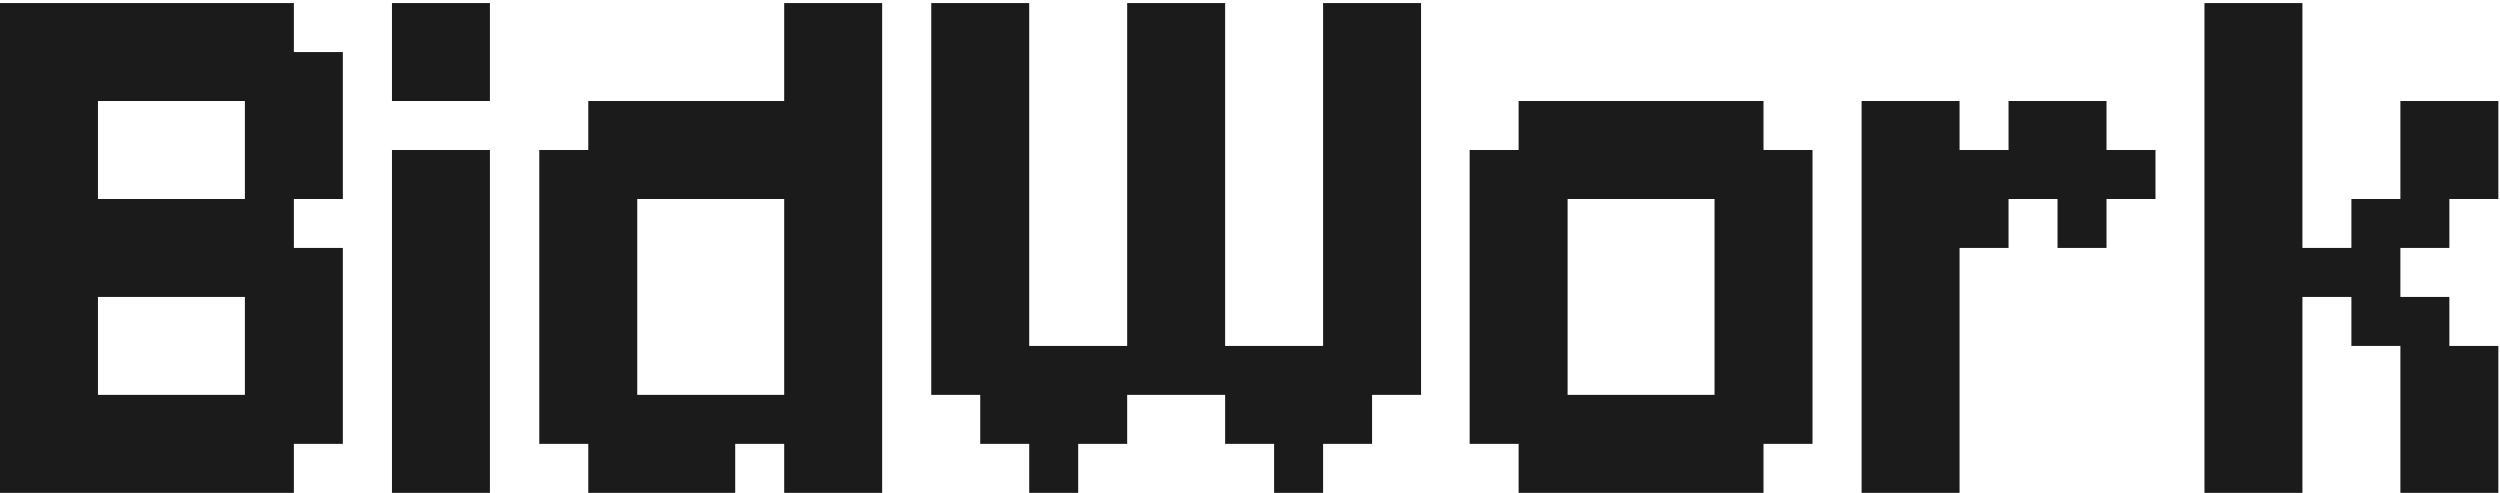 <svg width="350" height="69" viewBox="0 0 350 69" fill="none" xmlns="http://www.w3.org/2000/svg">
<path d="M0 0.429H6.857V7.286H0V0.429ZM6.857 0.429H13.714V7.286H6.857V0.429ZM13.714 0.429H20.571V7.286H13.714V0.429ZM20.571 0.429H27.429V7.286H20.571V0.429ZM27.429 0.429H34.286V7.286H27.429V0.429ZM34.286 0.429H41.143V7.286H34.286V0.429ZM34.286 7.286H41.143V14.143H34.286V7.286ZM27.429 7.286H34.286V14.143H27.429V7.286ZM20.571 7.286H27.429V14.143H20.571V7.286ZM13.714 7.286H20.571V14.143H13.714V7.286ZM6.857 7.286H13.714V14.143H6.857V7.286ZM0 7.286H6.857V14.143H0V7.286ZM41.143 7.286H48V14.143H41.143V7.286ZM41.143 14.143H48V21H41.143V14.143ZM41.143 21H48V27.857H41.143V21ZM34.286 21H41.143V27.857H34.286V21ZM34.286 14.143H41.143V21H34.286V14.143ZM34.286 27.857H41.143V34.714H34.286V27.857ZM27.429 27.857H34.286V34.714H27.429V27.857ZM20.571 27.857H27.429V34.714H20.571V27.857ZM13.714 27.857H20.571V34.714H13.714V27.857ZM6.857 27.857H13.714V34.714H6.857V27.857ZM6.857 21H13.714V27.857H6.857V21ZM6.857 14.143H13.714V21H6.857V14.143ZM0 14.143H6.857V21H0V14.143ZM0 21H6.857V27.857H0V21ZM0 27.857H6.857V34.714H0V27.857ZM0 34.714H6.857V41.571H0V34.714ZM6.857 34.714H13.714V41.571H6.857V34.714ZM13.714 34.714H20.571V41.571H13.714V34.714ZM20.571 34.714H27.429V41.571H20.571V34.714ZM27.429 34.714H34.286V41.571H27.429V34.714ZM34.286 34.714H41.143V41.571H34.286V34.714ZM41.143 34.714H48V41.571H41.143V34.714ZM41.143 41.571H48V48.429H41.143V41.571ZM34.286 41.571H41.143V48.429H34.286V41.571ZM34.286 55.286H41.143V62.143H34.286V55.286ZM41.143 55.286H48V62.143H41.143V55.286ZM41.143 48.429H48V55.286H41.143V48.429ZM34.286 48.429H41.143V55.286H34.286V48.429ZM34.286 62.143H41.143V69H34.286V62.143ZM27.429 62.143H34.286V69H27.429V62.143ZM20.571 62.143H27.429V69H20.571V62.143ZM13.714 62.143H20.571V69H13.714V62.143ZM6.857 62.143H13.714V69H6.857V62.143ZM0 62.143H6.857V69H0V62.143ZM0 55.286H6.857V62.143H0V55.286ZM0 48.429H6.857V55.286H0V48.429ZM0 41.571H6.857V48.429H0V41.571ZM6.857 41.571H13.714V48.429H6.857V41.571ZM6.857 48.429H13.714V55.286H6.857V48.429ZM6.857 55.286H13.714V62.143H6.857V55.286ZM13.714 55.286H20.571V62.143H13.714V55.286ZM20.571 55.286H27.429V62.143H20.571V55.286ZM27.429 55.286H34.286V62.143H27.429V55.286ZM54.875 0.429H68.589V14.143H54.875V0.429ZM54.875 21H68.589V69H54.875V21ZM123.5 21V27.857H116.643V21H123.5ZM123.5 14.143V21H116.643V14.143H123.5ZM116.643 14.143V21H109.786V14.143H116.643ZM116.643 21V27.857H109.786V21H116.643ZM116.643 27.857V34.714H109.786V27.857H116.643ZM116.643 34.714V41.571H109.786V34.714H116.643ZM116.643 41.571V48.429H109.786V41.571H116.643ZM123.5 41.571V48.429H116.643V41.571H123.5ZM123.5 34.714V41.571H116.643V34.714H123.5ZM123.5 27.857V34.714H116.643V27.857H123.5ZM123.5 48.429V55.286H116.643V48.429H123.5ZM116.643 48.429V55.286H109.786V48.429H116.643ZM116.643 55.286V62.143H109.786V55.286H116.643ZM116.643 62.143V69H109.786V62.143H116.643ZM123.5 62.143V69H116.643V62.143H123.5ZM123.5 55.286V62.143H116.643V55.286H123.5ZM89.214 62.143V69H82.357V62.143H89.214ZM82.357 55.286V62.143H75.5V55.286H82.357ZM82.357 48.429V55.286H75.5V48.429H82.357ZM82.357 41.571V48.429H75.5V41.571H82.357ZM82.357 34.714V41.571H75.5V34.714H82.357ZM82.357 27.857V34.714H75.5V27.857H82.357ZM82.357 21V27.857H75.5V21H82.357ZM89.214 34.714V41.571H82.357V34.714H89.214ZM89.214 41.571V48.429H82.357V41.571H89.214ZM89.214 48.429V55.286H82.357V48.429H89.214ZM89.214 55.286V62.143H82.357V55.286H89.214ZM89.214 27.857V34.714H82.357V27.857H89.214ZM96.071 21V27.857H89.214V21H96.071ZM96.071 14.143V21H89.214V14.143H96.071ZM89.214 14.143V21H82.357V14.143H89.214ZM89.214 21V27.857H82.357V21H89.214ZM102.929 14.143V21H96.071V14.143H102.929ZM123.5 0.429V7.286H116.643V0.429H123.5ZM116.643 0.429V7.286H109.786V0.429H116.643ZM116.643 7.286V14.143H109.786V7.286H116.643ZM123.5 7.286V14.143H116.643V7.286H123.5ZM102.929 62.143V69H96.071V62.143H102.929ZM96.071 62.143V69H89.214V62.143H96.071ZM96.071 55.286V62.143H89.214V55.286H96.071ZM102.929 55.286V62.143H96.071V55.286H102.929ZM109.786 55.286V62.143H102.929V55.286H109.786ZM109.786 14.143V21H102.929V14.143H109.786ZM109.786 21V27.857H102.929V21H109.786ZM102.929 21V27.857H96.071V21H102.929ZM144.089 62.143H150.946V69H144.089V62.143ZM144.089 55.286H150.946V62.143H144.089V55.286ZM144.089 48.429H150.946V55.286H144.089V48.429ZM137.232 55.286H144.089V62.143H137.232V55.286ZM137.232 48.429H144.089V55.286H137.232V48.429ZM130.375 48.429H137.232V55.286H130.375V48.429ZM137.232 41.571H144.089V48.429H137.232V41.571ZM150.946 48.429H157.804V55.286H150.946V48.429ZM150.946 55.286H157.804V62.143H150.946V55.286ZM157.804 48.429H164.661V55.286H157.804V48.429ZM130.375 41.571H137.232V48.429H130.375V41.571ZM137.232 34.714H144.089V41.571H137.232V34.714ZM130.375 34.714H137.232V41.571H130.375V34.714ZM130.375 27.857H137.232V34.714H130.375V27.857ZM137.232 27.857H144.089V34.714H137.232V27.857ZM137.232 21H144.089V27.857H137.232V21ZM130.375 21H137.232V27.857H130.375V21ZM130.375 14.143H137.232V21H130.375V14.143ZM137.232 14.143H144.089V21H137.232V14.143ZM130.375 0.429H137.232V7.286H130.375V0.429ZM137.232 0.429H144.089V7.286H137.232V0.429ZM137.232 7.286H144.089V14.143H137.232V7.286ZM130.375 7.286H137.232V14.143H130.375V7.286ZM178.375 62.143H185.232V69H178.375V62.143ZM178.375 55.286H185.232V62.143H178.375V55.286ZM178.375 48.429H185.232V55.286H178.375V48.429ZM171.518 55.286H178.375V62.143H171.518V55.286ZM171.518 48.429H178.375V55.286H171.518V48.429ZM164.661 48.429H171.518V55.286H164.661V48.429ZM164.661 41.571H171.518V48.429H164.661V41.571ZM185.232 48.429H192.089V55.286H185.232V48.429ZM185.232 55.286H192.089V62.143H185.232V55.286ZM185.232 41.571H192.089V48.429H185.232V41.571ZM192.089 48.429H198.946V55.286H192.089V48.429ZM192.089 41.571H198.946V48.429H192.089V41.571ZM157.804 41.571H164.661V48.429H157.804V41.571ZM185.232 0.429H192.089V7.286H185.232V0.429ZM192.089 0.429H198.946V7.286H192.089V0.429ZM192.089 7.286H198.946V14.143H192.089V7.286ZM192.089 14.143H198.946V21H192.089V14.143ZM192.089 21H198.946V27.857H192.089V21ZM192.089 27.857H198.946V34.714H192.089V27.857ZM185.232 27.857H192.089V34.714H185.232V27.857ZM185.232 34.714H192.089V41.571H185.232V34.714ZM185.232 21H192.089V27.857H185.232V21ZM185.232 14.143H192.089V21H185.232V14.143ZM185.232 7.286H192.089V14.143H185.232V7.286ZM192.089 34.714H198.946V41.571H192.089V34.714ZM164.661 34.714H171.518V41.571H164.661V34.714ZM157.804 34.714H164.661V41.571H157.804V34.714ZM157.804 27.857H164.661V34.714H157.804V27.857ZM164.661 27.857H171.518V34.714H164.661V27.857ZM164.661 21H171.518V27.857H164.661V21ZM157.804 21H164.661V27.857H157.804V21ZM157.804 14.143H164.661V21H157.804V14.143ZM164.661 14.143H171.518V21H164.661V14.143ZM157.804 0.429H164.661V7.286H157.804V0.429ZM164.661 0.429H171.518V7.286H164.661V0.429ZM164.661 7.286H171.518V14.143H164.661V7.286ZM157.804 7.286H164.661V14.143H157.804V7.286ZM219.464 14.143H226.321V21H219.464V14.143ZM212.607 14.143H219.464V21H212.607V14.143ZM212.607 21H219.464V27.857H212.607V21ZM219.464 21H226.321V27.857H219.464V21ZM226.321 14.143H233.179V21H226.321V14.143ZM233.179 14.143H240.036V21H233.179V14.143ZM240.036 14.143H246.893V21H240.036V14.143ZM240.036 21H246.893V27.857H240.036V21ZM233.179 21H240.036V27.857H233.179V21ZM240.036 34.714H246.893V41.571H240.036V34.714ZM246.893 21H253.75V27.857H246.893V21ZM246.893 27.857H253.75V34.714H246.893V27.857ZM246.893 34.714H253.75V41.571H246.893V34.714ZM246.893 41.571H253.75V48.429H246.893V41.571ZM246.893 48.429H253.75V55.286H246.893V48.429ZM246.893 55.286H253.75V62.143H246.893V55.286ZM240.036 55.286H246.893V62.143H240.036V55.286ZM240.036 48.429H246.893V55.286H240.036V48.429ZM240.036 41.571H246.893V48.429H240.036V41.571ZM240.036 27.857H246.893V34.714H240.036V27.857ZM233.179 55.286H240.036V62.143H233.179V55.286ZM240.036 62.143H246.893V69H240.036V62.143ZM233.179 62.143H240.036V69H233.179V62.143ZM226.321 62.143H233.179V69H226.321V62.143ZM219.464 62.143H226.321V69H219.464V62.143ZM212.607 62.143H219.464V69H212.607V62.143ZM212.607 55.286H219.464V62.143H212.607V55.286ZM219.464 55.286H226.321V62.143H219.464V55.286ZM212.607 48.429H219.464V55.286H212.607V48.429ZM205.75 55.286H212.607V62.143H205.75V55.286ZM205.75 48.429H212.607V55.286H205.75V48.429ZM205.75 41.571H212.607V48.429H205.75V41.571ZM205.75 34.714H212.607V41.571H205.75V34.714ZM205.75 27.857H212.607V34.714H205.75V27.857ZM205.75 21H212.607V27.857H205.75V21ZM212.607 27.857H219.464V34.714H212.607V27.857ZM212.607 34.714H219.464V41.571H212.607V34.714ZM212.607 41.571H219.464V48.429H212.607V41.571ZM226.321 55.286H233.179V62.143H226.321V55.286ZM226.321 21H233.179V27.857H226.321V21ZM260.625 21H267.482V27.857H260.625V21ZM260.625 14.143H267.482V21H260.625V14.143ZM267.482 14.143H274.339V21H267.482V14.143ZM267.482 21H274.339V27.857H267.482V21ZM267.482 27.857H274.339V34.714H267.482V27.857ZM267.482 34.714H274.339V41.571H267.482V34.714ZM267.482 41.571H274.339V48.429H267.482V41.571ZM260.625 41.571H267.482V48.429H260.625V41.571ZM260.625 34.714H267.482V41.571H260.625V34.714ZM260.625 27.857H267.482V34.714H260.625V27.857ZM260.625 48.429H267.482V55.286H260.625V48.429ZM267.482 48.429H274.339V55.286H267.482V48.429ZM267.482 55.286H274.339V62.143H267.482V55.286ZM267.482 62.143H274.339V69H267.482V62.143ZM260.625 62.143H267.482V69H260.625V62.143ZM260.625 55.286H267.482V62.143H260.625V55.286ZM274.339 21H281.196V27.857H274.339V21ZM281.196 21H288.054V27.857H281.196V21ZM288.054 21H294.911V27.857H288.054V21ZM288.054 14.143H294.911V21H288.054V14.143ZM281.196 14.143H288.054V21H281.196V14.143ZM274.339 27.857H281.196V34.714H274.339V27.857ZM294.911 21H301.768V27.857H294.911V21ZM288.054 27.857H294.911V34.714H288.054V27.857ZM308.625 0.429H315.482V7.286H308.625V0.429ZM315.482 0.429H322.339V7.286H315.482V0.429ZM315.482 7.286H322.339V14.143H315.482V7.286ZM315.482 14.143H322.339V21H315.482V14.143ZM315.482 21H322.339V27.857H315.482V21ZM308.625 21H315.482V27.857H308.625V21ZM308.625 14.143H315.482V21H308.625V14.143ZM308.625 7.286H315.482V14.143H308.625V7.286ZM308.625 27.857H315.482V34.714H308.625V27.857ZM308.625 34.714H315.482V41.571H308.625V34.714ZM308.625 41.571H315.482V48.429H308.625V41.571ZM308.625 48.429H315.482V55.286H308.625V48.429ZM308.625 55.286H315.482V62.143H308.625V55.286ZM308.625 62.143H315.482V69H308.625V62.143ZM315.482 62.143H322.339V69H315.482V62.143ZM315.482 55.286H322.339V62.143H315.482V55.286ZM315.482 48.429H322.339V55.286H315.482V48.429ZM315.482 41.571H322.339V48.429H315.482V41.571ZM315.482 34.714H322.339V41.571H315.482V34.714ZM315.482 27.857H322.339V34.714H315.482V27.857ZM322.339 34.714H329.196V41.571H322.339V34.714ZM329.196 34.714H336.054V41.571H329.196V34.714ZM329.196 27.857H336.054V34.714H329.196V27.857ZM336.054 27.857H342.911V34.714H336.054V27.857ZM336.054 21H342.911V27.857H336.054V21ZM336.054 14.143H342.911V21H336.054V14.143ZM342.911 14.143H349.768V21H342.911V14.143ZM342.911 21H349.768V27.857H342.911V21ZM329.196 41.571H336.054V48.429H329.196V41.571ZM336.054 41.571H342.911V48.429H336.054V41.571ZM342.911 48.429H349.768V55.286H342.911V48.429ZM336.054 48.429H342.911V55.286H336.054V48.429ZM336.054 55.286H342.911V62.143H336.054V55.286ZM342.911 55.286H349.768V62.143H342.911V55.286ZM342.911 62.143H349.768V69H342.911V62.143ZM336.054 62.143H342.911V69H336.054V62.143Z" fill="#1B1B1B"/>
</svg>
